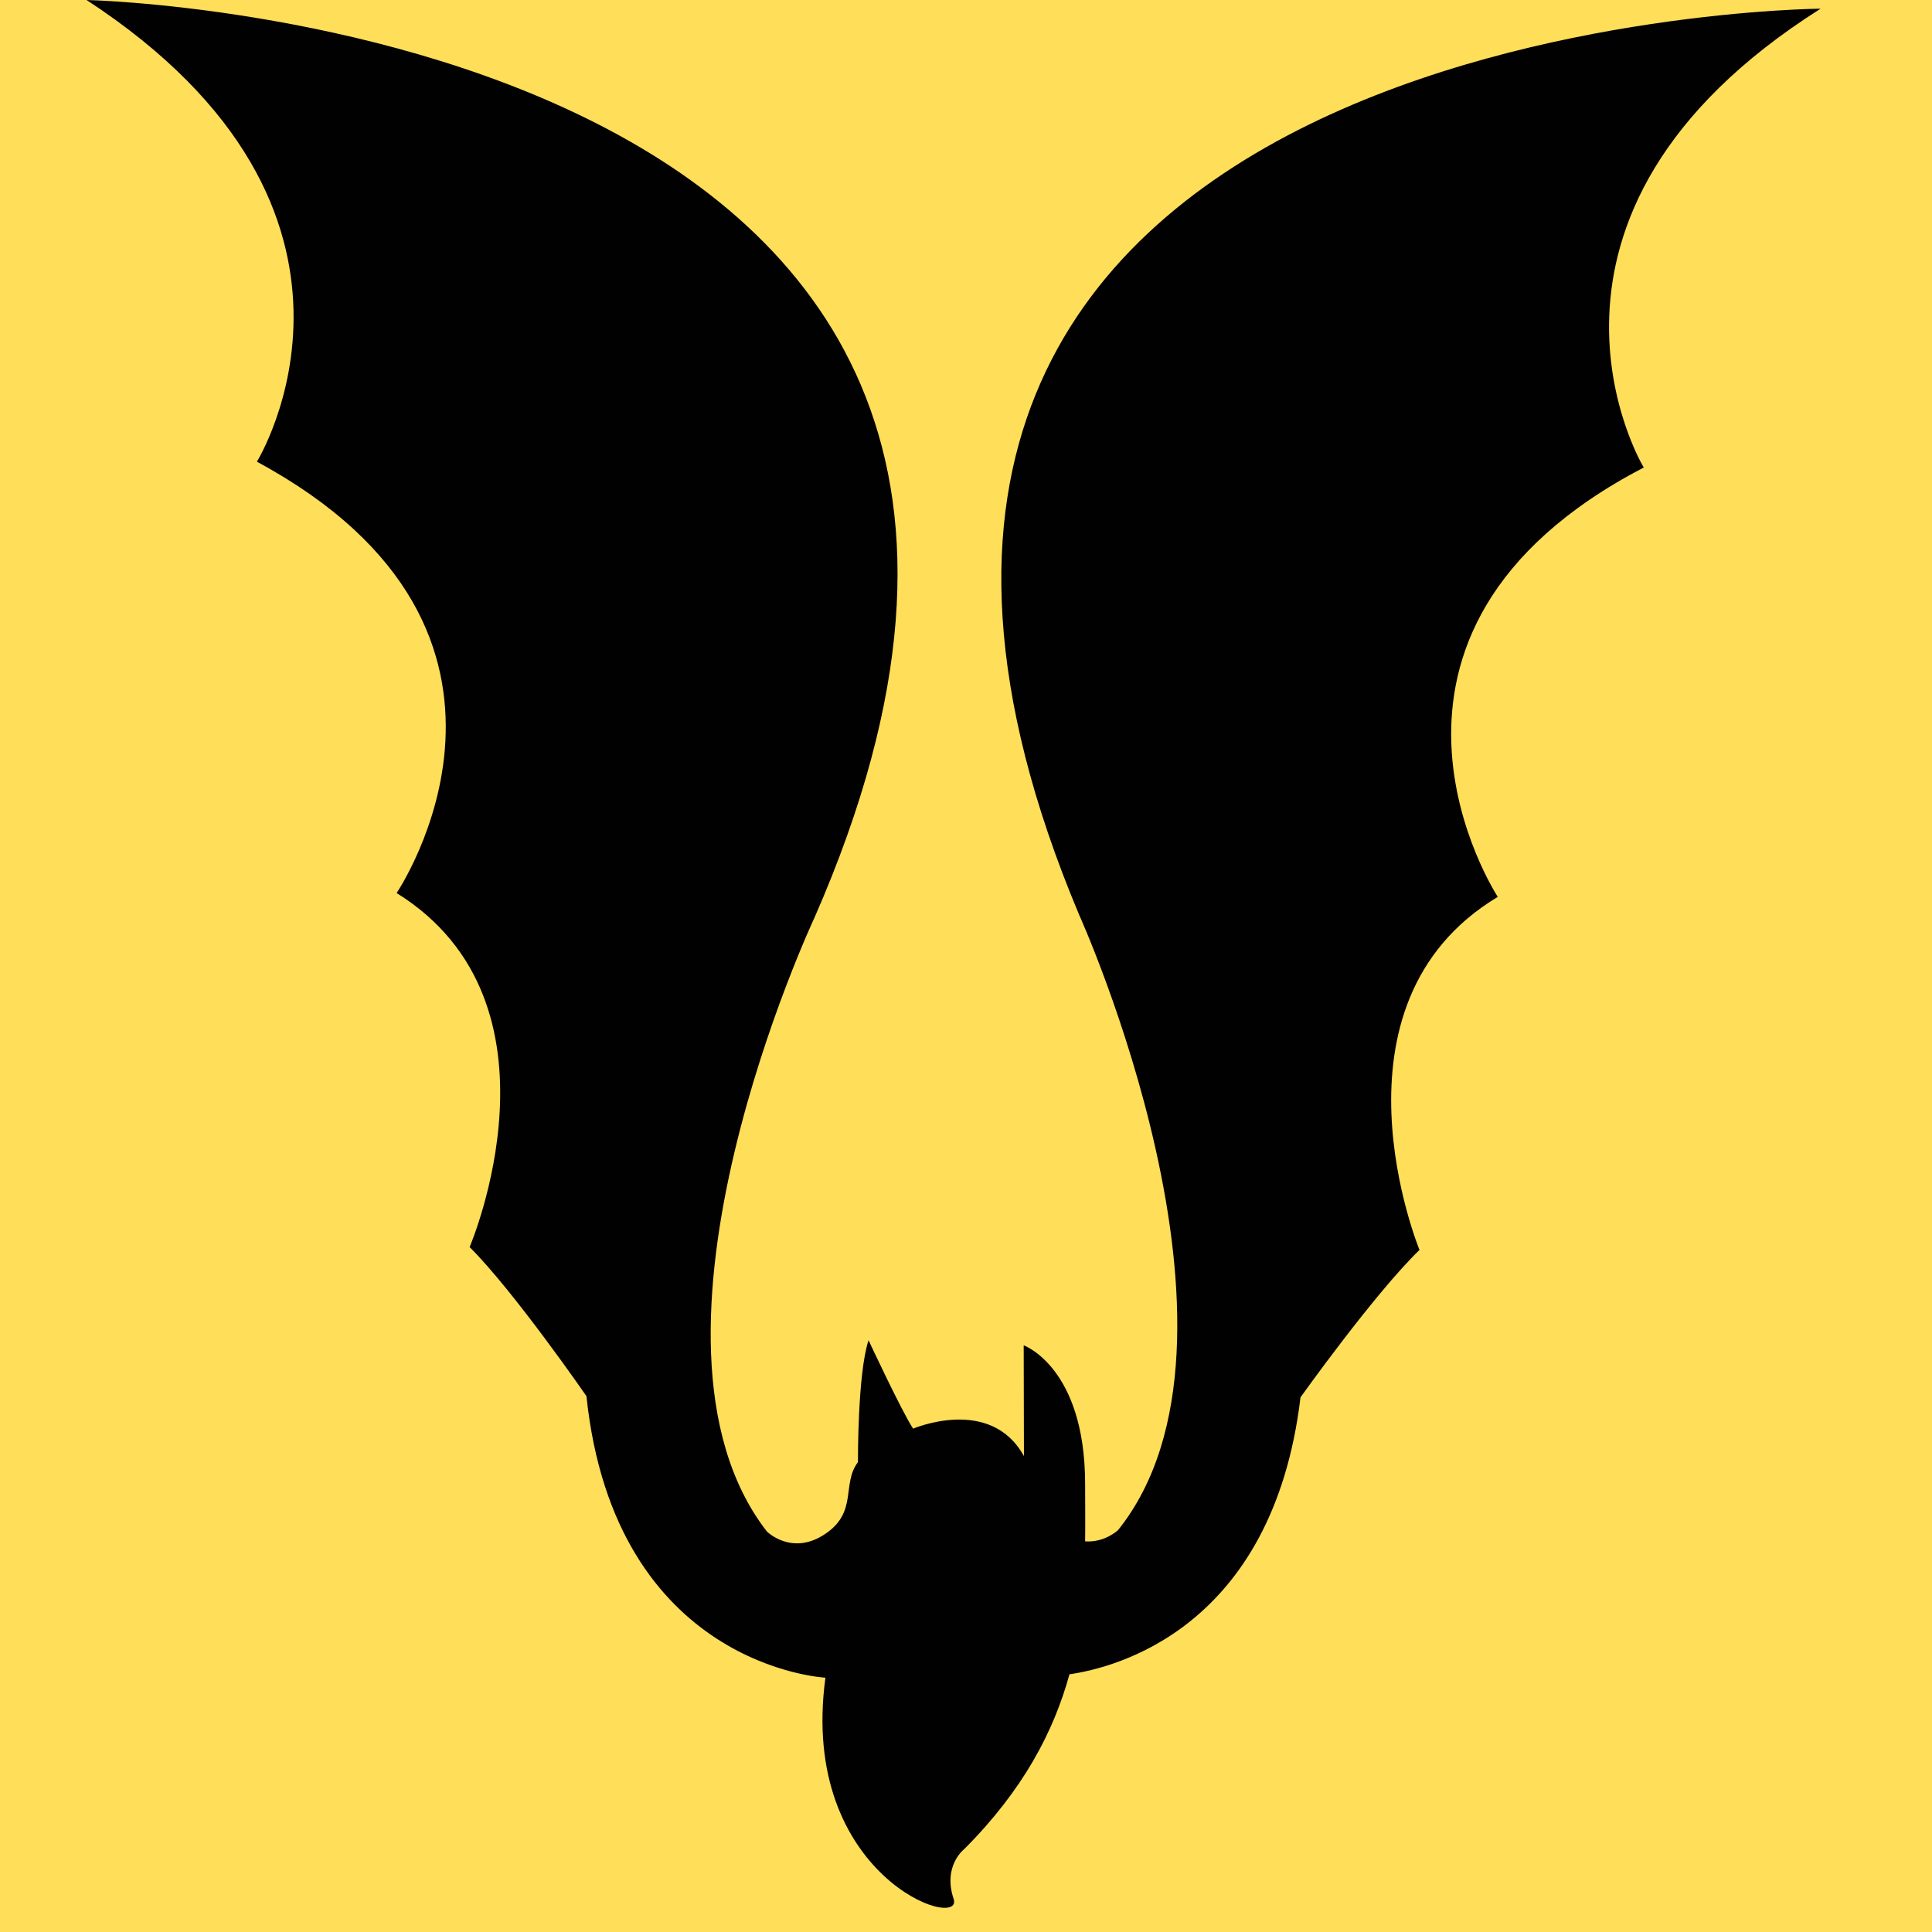<svg xmlns="http://www.w3.org/2000/svg" xmlns:xlink="http://www.w3.org/1999/xlink" width="500" zoomAndPan="magnify" viewBox="0 0 375 375" height="500" preserveAspectRatio="xMidYMid meet" version="1.0"><defs><clipPath id="46a6d4084a"><path d="M 16.715 0 L 353.465 0 L 353.465 371 L 16.715 371 Z M 16.715 0 " clip-rule="nonzero"/></clipPath></defs><rect x="-37.5" width="450" fill="#ffffff" y="-37.5" height="450" fill-opacity="1"/><rect x="-37.5" width="450" fill="#ffde59" y="-37.5" height="450" fill-opacity="1"/><g clip-path="url(#46a6d4084a)"><path fill="#010101" d="M 353.379 1.684 C 353.379 1.684 136.18 3.227 209.453 177.543 C 209.453 177.543 246.719 259.863 217.027 296.98 C 217.027 296.98 214.457 299.457 210.621 299.176 C 210.668 295.391 210.621 291.652 210.621 287.957 C 210.574 265.379 198.699 261.125 198.699 261.125 L 198.746 282.629 C 192.246 270.848 177.234 277.301 177.234 277.301 C 175.086 274.074 168.586 260.145 168.586 260.145 C 166.434 266.594 166.527 283.797 166.527 283.797 C 163.301 288.098 166.574 293.473 160.121 297.773 C 153.668 302.074 148.852 297.262 148.852 297.262 C 119.723 259.723 158.156 177.965 158.156 177.965 C 233.953 4.723 16.805 0 16.805 0 C 79.836 41.184 49.863 89.613 49.863 89.613 C 111.258 122.758 76.984 173.336 76.984 173.336 C 111.445 194.746 91.152 242.055 91.152 242.055 C 99.754 250.609 113.828 270.988 113.828 270.988 C 119.348 323.625 160.215 325.637 160.215 325.637 C 154.977 364.344 187.242 375 185.09 368.551 C 182.941 362.098 187.195 358.871 187.195 358.871 C 198.699 347.324 204.543 336.012 207.582 324.98 C 216.324 323.719 247.047 316.191 252.426 271.223 C 252.426 271.223 266.781 251.074 275.523 242.613 C 275.523 242.613 255.93 194.98 290.719 174.082 C 290.719 174.082 257.242 122.988 319.059 90.734 C 319.012 90.828 289.785 41.93 353.379 1.684 Z M 353.379 1.684 " fill-opacity="1" fill-rule="nonzero"/></g></svg>
